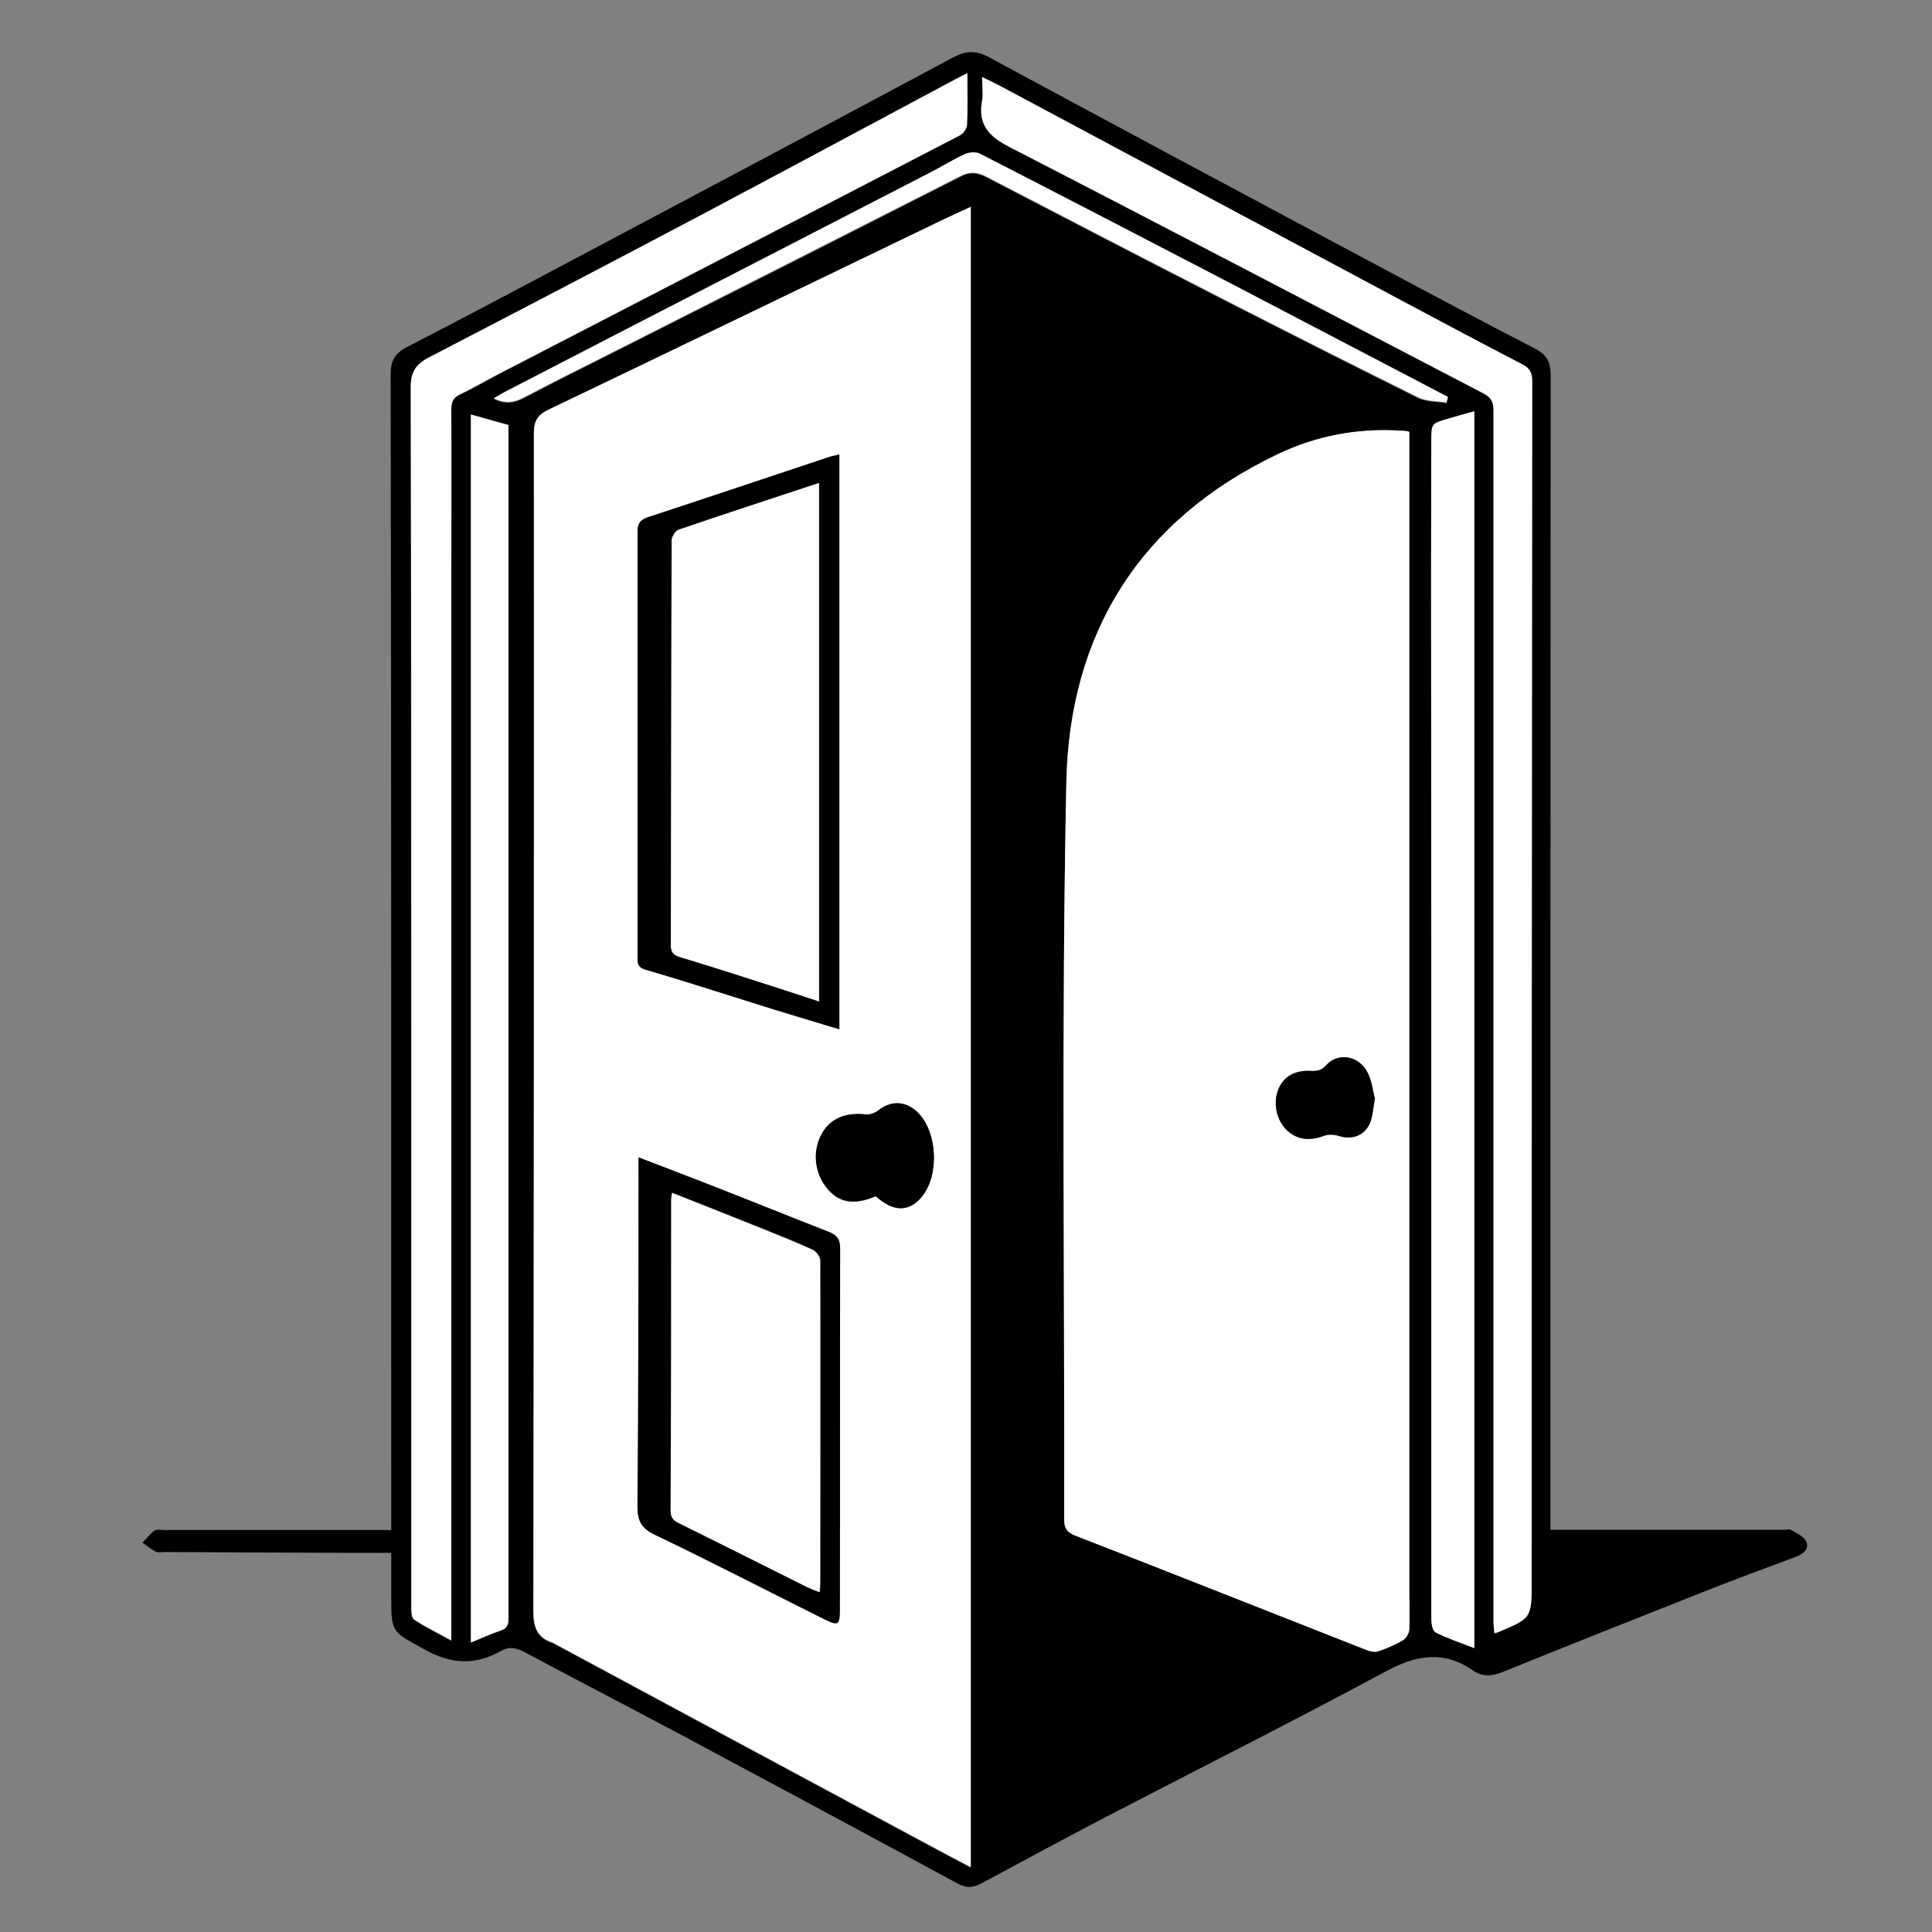 <?xml version="1.0" encoding="UTF-8"?>
<svg id="Layer_1" data-name="Layer 1" xmlns="http://www.w3.org/2000/svg" viewBox="0 0 72 72"><rect x="0" y="0" width="72" height="72" fill="#808080" stroke="none"/>
  <defs>
    <style>
      .cls-1, .cls-2 {
        stroke-width: 0px;
      }

      .cls-2 {
        fill: #fff;
      }
    </style>
  </defs>
  <path class="cls-1" d="m57.79,57.01c.21,0,.36,0,.52,0,2.72,0,5.45,0,8.17,0,.09,0,.2-.03.26,0,.21.13.48.24.57.43.13.29-.11.47-.39.58-1.13.42-2.26.84-3.38,1.28-2.5.99-4.99,1.98-7.49,2.99-.39.16-.76.23-1.13-.02-1.1-.77-2.12-.61-3.28.02-3.45,1.86-6.96,3.62-10.44,5.43-1.55.81-3.09,1.64-4.63,2.47-.32.17-.56.18-.89,0-3.37-1.83-6.75-3.64-10.13-5.45-2.01-1.07-4.03-2.12-6.04-3.19-.29-.15-.55-.19-.83-.03-.97.55-1.87.51-2.88-.06-1.17-.66-1.22-.58-1.22-1.92,0-.53,0-1.06,0-1.67-.18,0-.34,0-.51,0-2.65,0-5.3-.02-7.95-.03-.1,0-.22.03-.31-.01-.18-.09-.33-.22-.5-.34.15-.15.28-.33.45-.45.09-.06.26-.02.39-.02,2.65,0,5.3,0,7.95,0,.14,0,.29,0,.48,0,0-.2,0-.36,0-.52,0-14.19,0-28.38-.02-42.57,0-.52.18-.78.63-1.01,2.26-1.16,4.5-2.36,6.75-3.55,4.53-2.4,9.06-4.81,13.58-7.23.45-.24.83-.28,1.31-.02,4.95,2.67,9.92,5.33,14.89,7.98,1.83.98,3.66,1.95,5.5,2.9.43.22.57.51.57.98-.01,6.78,0,13.56-.01,20.33,0,7.41,0,14.82,0,22.23,0,.13,0,.26,0,.47ZM36.18,7.72c-.45.21-.81.37-1.16.54-4.86,2.34-9.71,4.69-14.58,7.02-.43.2-.55.43-.55.89,0,14.63,0,29.26-.02,43.89,0,.6.15.98.71,1.17.03,0,.05.03.08.04,4.67,2.51,9.35,5.03,14.02,7.54.48.26.97.51,1.49.79V7.72Zm16.34,8.38s-.04-.03-.07-.03c-.09-.01-.18-.02-.26-.02-1.6-.1-3.14.19-4.58.88-5.14,2.45-7.76,6.68-7.87,12.23-.19,9.15-.07,18.31-.08,27.47,0,.33.1.48.42.6,3.63,1.41,7.25,2.85,10.87,4.27.13.05.29.09.41.04.32-.11.63-.24.92-.41.12-.07.23-.26.24-.41.03-.51,0-1.03,0-1.54,0-11.2,0-22.4,0-33.6,0-3.16,0-6.31,0-9.47ZM36.05,2.74c-.21.11-.34.17-.47.24-3.2,1.71-6.4,3.43-9.61,5.13-3.33,1.76-6.66,3.5-10,5.23-.49.26-.67.54-.67,1.11.02,8.47.02,16.94.02,25.41,0,6.68,0,13.35,0,20.03,0,.17,0,.42.11.48.42.28.88.5,1.38.78,0-.24,0-.37,0-.5,0-12.97,0-25.94,0-38.9,0-2.16,0-4.32,0-6.48,0-.29.08-.45.35-.57.48-.22.93-.49,1.4-.74,5.74-2.97,11.49-5.94,17.22-8.91.12-.06.24-.25.25-.39.03-.6.01-1.2.01-1.9Zm.55.13c0,.36.04.63,0,.89-.17.89.25,1.33,1.03,1.73,5.89,3.03,11.76,6.11,17.64,9.17.29.15.39.31.39.64,0,7.8,0,15.61,0,23.41,0,7.26,0,14.52,0,21.79,0,.12.02.24.03.37.07-.01.1-.02.12-.03,1.28-.53,1.27-.53,1.27-1.91,0-14.91,0-29.81.02-44.72,0-.31-.09-.48-.36-.62-1.54-.8-3.07-1.61-4.6-2.43-4.96-2.65-9.93-5.31-14.89-7.96-.19-.1-.38-.19-.65-.32Zm18.34,12.46c-.37.1-.66.19-.95.27-.64.19-.64.19-.64.84,0,1.72-.01,3.43-.01,5.15,0,6.8.01,13.6.01,20.4,0,4.77,0,9.55,0,14.32,0,1.34,0,2.67,0,4.01,0,.18.04.45.15.51.45.23.94.39,1.45.59V15.33Zm-37.39.12v45.76c.4-.16.74-.33,1.1-.44.24-.08.3-.21.3-.45,0-7,0-13.99,0-20.99,0-7.63,0-15.25,0-22.88,0-.2,0-.41,0-.61-.48-.14-.91-.26-1.39-.39Zm36.36-.44c.02-.06.03-.13.05-.19-.22-.11-.43-.23-.65-.34-2.59-1.35-5.18-2.71-7.77-4.06-3.01-1.56-6.02-3.13-9.03-4.67-.15-.07-.39-.06-.55.02-.44.2-.85.46-1.28.68-2.15,1.11-4.31,2.22-6.46,3.33-3.13,1.62-6.27,3.23-9.4,4.85-.13.07-.26.15-.42.24.44.22.78.15,1.14-.04,1.12-.59,2.25-1.15,3.38-1.72,4.3-2.17,8.6-4.34,12.89-6.53.35-.18.62-.14.95.03,2.98,1.55,5.97,3.1,8.96,4.63,2.37,1.21,4.74,2.41,7.12,3.59.31.16.72.13,1.08.2Z"/>
  <path class="cls-2" d="m36.18,7.72v61.86c-.52-.27-1.01-.53-1.49-.79-4.67-2.51-9.35-5.02-14.02-7.54-.03-.01-.05-.03-.08-.04-.57-.19-.71-.57-.71-1.17.02-14.63.03-29.26.02-43.89,0-.46.12-.68.55-.89,4.87-2.33,9.72-4.68,14.58-7.02.35-.17.71-.33,1.16-.54Zm-4.9,9.21c-.15.04-.26.05-.37.09-2.26.75-4.51,1.51-6.77,2.25-.28.09-.39.23-.38.54.01,1.47,0,2.94,0,4.41,0,3.79,0,7.59,0,11.38,0,.23-.05.43.3.53,1.62.48,3.23,1,4.84,1.5.78.24,1.56.47,2.38.72v-21.43Zm-7.49,26.2c0,.26,0,.4,0,.54,0,4.14,0,8.29-.04,12.43,0,.56.13.84.65,1.09,2.13,1.02,4.23,2.11,6.34,3.16.49.24.55.19.55-.35,0-4.5,0-8.99.01-13.49,0-.34-.12-.49-.42-.61-1.44-.56-2.86-1.14-4.3-1.7-.9-.35-1.8-.69-2.8-1.08Zm8.85,1.46c.63.56,1.17.59,1.64.1.76-.79.68-2.58-.15-3.29-.44-.38-.94-.37-1.4-.01-.12.09-.31.17-.46.15-.75-.09-1.34.16-1.65.73-.36.67-.26,1.51.26,2.09.44.48.97.56,1.75.23Z"/>
  <path class="cls-2" d="m52.52,16.11c0,3.16,0,6.32,0,9.47,0,11.2,0,22.4,0,33.6,0,.51.02,1.03,0,1.54,0,.14-.12.33-.24.41-.29.17-.6.3-.92.41-.12.04-.29,0-.41-.04-3.62-1.42-7.24-2.86-10.87-4.27-.31-.12-.42-.27-.42-.6.02-9.16-.11-18.32.08-27.47.11-5.54,2.73-9.78,7.87-12.23,1.44-.69,2.98-.98,4.58-.88.09,0,.18.01.26.02.03,0,.05.02.07.03Zm-1.29,24.81c-.07-.25-.11-.62-.26-.94-.31-.63-1.09-.78-1.54-.29-.17.19-.32.24-.56.22-.61-.03-1.02.2-1.22.66-.21.48-.1,1.14.27,1.51.38.39.85.46,1.42.25.16-.06.38-.05.55,0,.53.17,1.03-.04,1.2-.57.07-.23.09-.49.15-.85Z"/>
  <path class="cls-2" d="m36.05,2.74c0,.7.02,1.3-.01,1.9,0,.14-.13.32-.25.39-5.74,2.98-11.48,5.94-17.22,8.91-.47.24-.93.51-1.4.74-.27.12-.35.28-.35.57.01,2.16,0,4.32,0,6.48,0,12.97,0,25.94,0,38.9,0,.13,0,.26,0,.5-.5-.28-.96-.5-1.38-.78-.1-.07-.11-.32-.11-.48,0-6.68,0-13.35,0-20.03,0-8.47,0-16.94-.02-25.41,0-.57.18-.85.67-1.11,3.34-1.73,6.67-3.47,10-5.23,3.21-1.7,6.41-3.42,9.61-5.13.13-.07.25-.13.47-.24Z"/>
  <path class="cls-2" d="m36.6,2.87c.27.13.46.22.65.32,4.96,2.65,9.93,5.31,14.89,7.96,1.53.82,3.06,1.63,4.6,2.43.27.14.36.31.36.62-.01,14.91-.02,29.81-.02,44.72,0,1.38,0,1.38-1.27,1.91-.03.01-.05.01-.12.03,0-.13-.03-.25-.03-.37,0-7.26,0-14.52,0-21.79,0-7.8,0-15.61,0-23.41,0-.33-.1-.49-.39-.64-5.88-3.06-11.75-6.14-17.64-9.17-.78-.4-1.19-.84-1.03-1.73.05-.26,0-.53,0-.89Z"/>
  <path class="cls-2" d="m54.94,15.33v46.09c-.51-.2-1-.36-1.45-.59-.11-.06-.15-.33-.15-.51,0-1.34,0-2.67,0-4.01,0-4.77,0-9.55,0-14.32,0-6.8,0-13.6-.01-20.4,0-1.72.01-3.43.01-5.15,0-.66,0-.66.64-.84.29-.09.59-.17.95-.27Z"/>
  <path class="cls-2" d="m17.56,15.45c.48.14.91.26,1.39.39,0,.2,0,.4,0,.61,0,7.63,0,15.25,0,22.88,0,7,0,13.99,0,20.99,0,.24-.06.37-.3.45-.36.12-.7.28-1.1.44V15.45Z"/>
  <path class="cls-2" d="m53.92,15c-.36-.06-.76-.04-1.08-.2-2.38-1.18-4.76-2.38-7.12-3.59-2.99-1.53-5.98-3.08-8.96-4.63-.33-.17-.6-.2-.95-.03-4.29,2.18-8.59,4.35-12.89,6.53-1.13.57-2.26,1.13-3.38,1.72-.36.19-.7.26-1.14.04.16-.09.29-.17.42-.24,3.13-1.62,6.27-3.24,9.4-4.85,2.15-1.11,4.31-2.22,6.46-3.33.43-.22.84-.48,1.28-.68.16-.07.4-.09.55-.02,3.02,1.55,6.03,3.11,9.03,4.67,2.59,1.35,5.18,2.71,7.77,4.06.22.11.43.23.65.34-.02.06-.03.13-.05.19Z"/>
  <path class="cls-1" d="m31.28,16.93v21.43c-.82-.25-1.6-.48-2.38-.72-1.61-.5-3.22-1.03-4.84-1.5-.34-.1-.3-.3-.3-.53,0-3.79,0-7.59,0-11.38,0-1.47,0-2.94,0-4.41,0-.3.1-.44.38-.54,2.26-.74,4.51-1.5,6.77-2.25.11-.04.22-.05.37-.09Zm-.75,20.39v-19.32c-1.78.59-3.51,1.15-5.23,1.74-.12.04-.26.27-.26.41-.02,5.02-.02,10.05-.03,15.07,0,.28.11.38.35.45.89.26,1.77.54,2.65.83.82.26,1.64.53,2.52.82Z"/>
  <path class="cls-1" d="m23.79,43.13c1,.38,1.9.73,2.8,1.08,1.43.56,2.86,1.14,4.3,1.7.3.12.42.27.42.61-.01,4.5,0,8.99-.01,13.49,0,.54-.06.59-.55.35-2.11-1.05-4.21-2.14-6.34-3.16-.52-.25-.66-.53-.65-1.09.04-4.14.03-8.29.04-12.43,0-.14,0-.29,0-.54Zm1.27,1.33c-.02.14-.03.19-.03.25,0,3.86,0,7.73-.02,11.59,0,.28.15.37.36.48,1.58.78,3.15,1.57,4.73,2.36.14.07.28.12.46.19.01-.15.02-.24.02-.33,0-4.01.01-8.02,0-12.03,0-.14-.15-.34-.28-.4-.63-.29-1.27-.54-1.91-.8-1.09-.44-2.18-.86-3.32-1.32Z"/>
  <path class="cls-1" d="m32.63,44.58c-.78.32-1.31.25-1.75-.23-.52-.57-.63-1.42-.26-2.09.31-.58.9-.82,1.65-.73.15.02.34-.06.46-.15.46-.36.96-.36,1.4.01.83.71.91,2.5.15,3.29-.47.49-1.02.46-1.64-.1Z"/>
  <path class="cls-1" d="m51.24,40.91c-.06.37-.08.62-.15.85-.17.53-.67.75-1.2.57-.17-.05-.39-.07-.55,0-.57.21-1.04.14-1.42-.25-.37-.38-.48-1.03-.27-1.51.2-.46.62-.7,1.22-.66.23.01.39-.03.56-.22.45-.49,1.23-.34,1.54.29.16.32.2.69.26.94Z"/>
  <path class="cls-2" d="m30.52,37.32c-.88-.29-1.7-.56-2.52-.82-.88-.28-1.76-.56-2.65-.83-.25-.07-.35-.17-.35-.45.01-5.02.01-10.05.03-15.07,0-.14.13-.37.26-.41,1.72-.59,3.45-1.15,5.23-1.74v19.32Z"/>
  <path class="cls-2" d="m25.05,44.46c1.14.45,2.23.88,3.32,1.32.64.26,1.28.51,1.91.8.13.06.28.26.28.4.01,4.01,0,8.02,0,12.03,0,.09-.01.17-.02.33-.18-.07-.32-.13-.46-.19-1.58-.79-3.15-1.58-4.73-2.36-.21-.1-.36-.19-.36-.48.02-3.86.02-7.73.02-11.59,0-.06.01-.12.03-.25Z"/>
</svg>